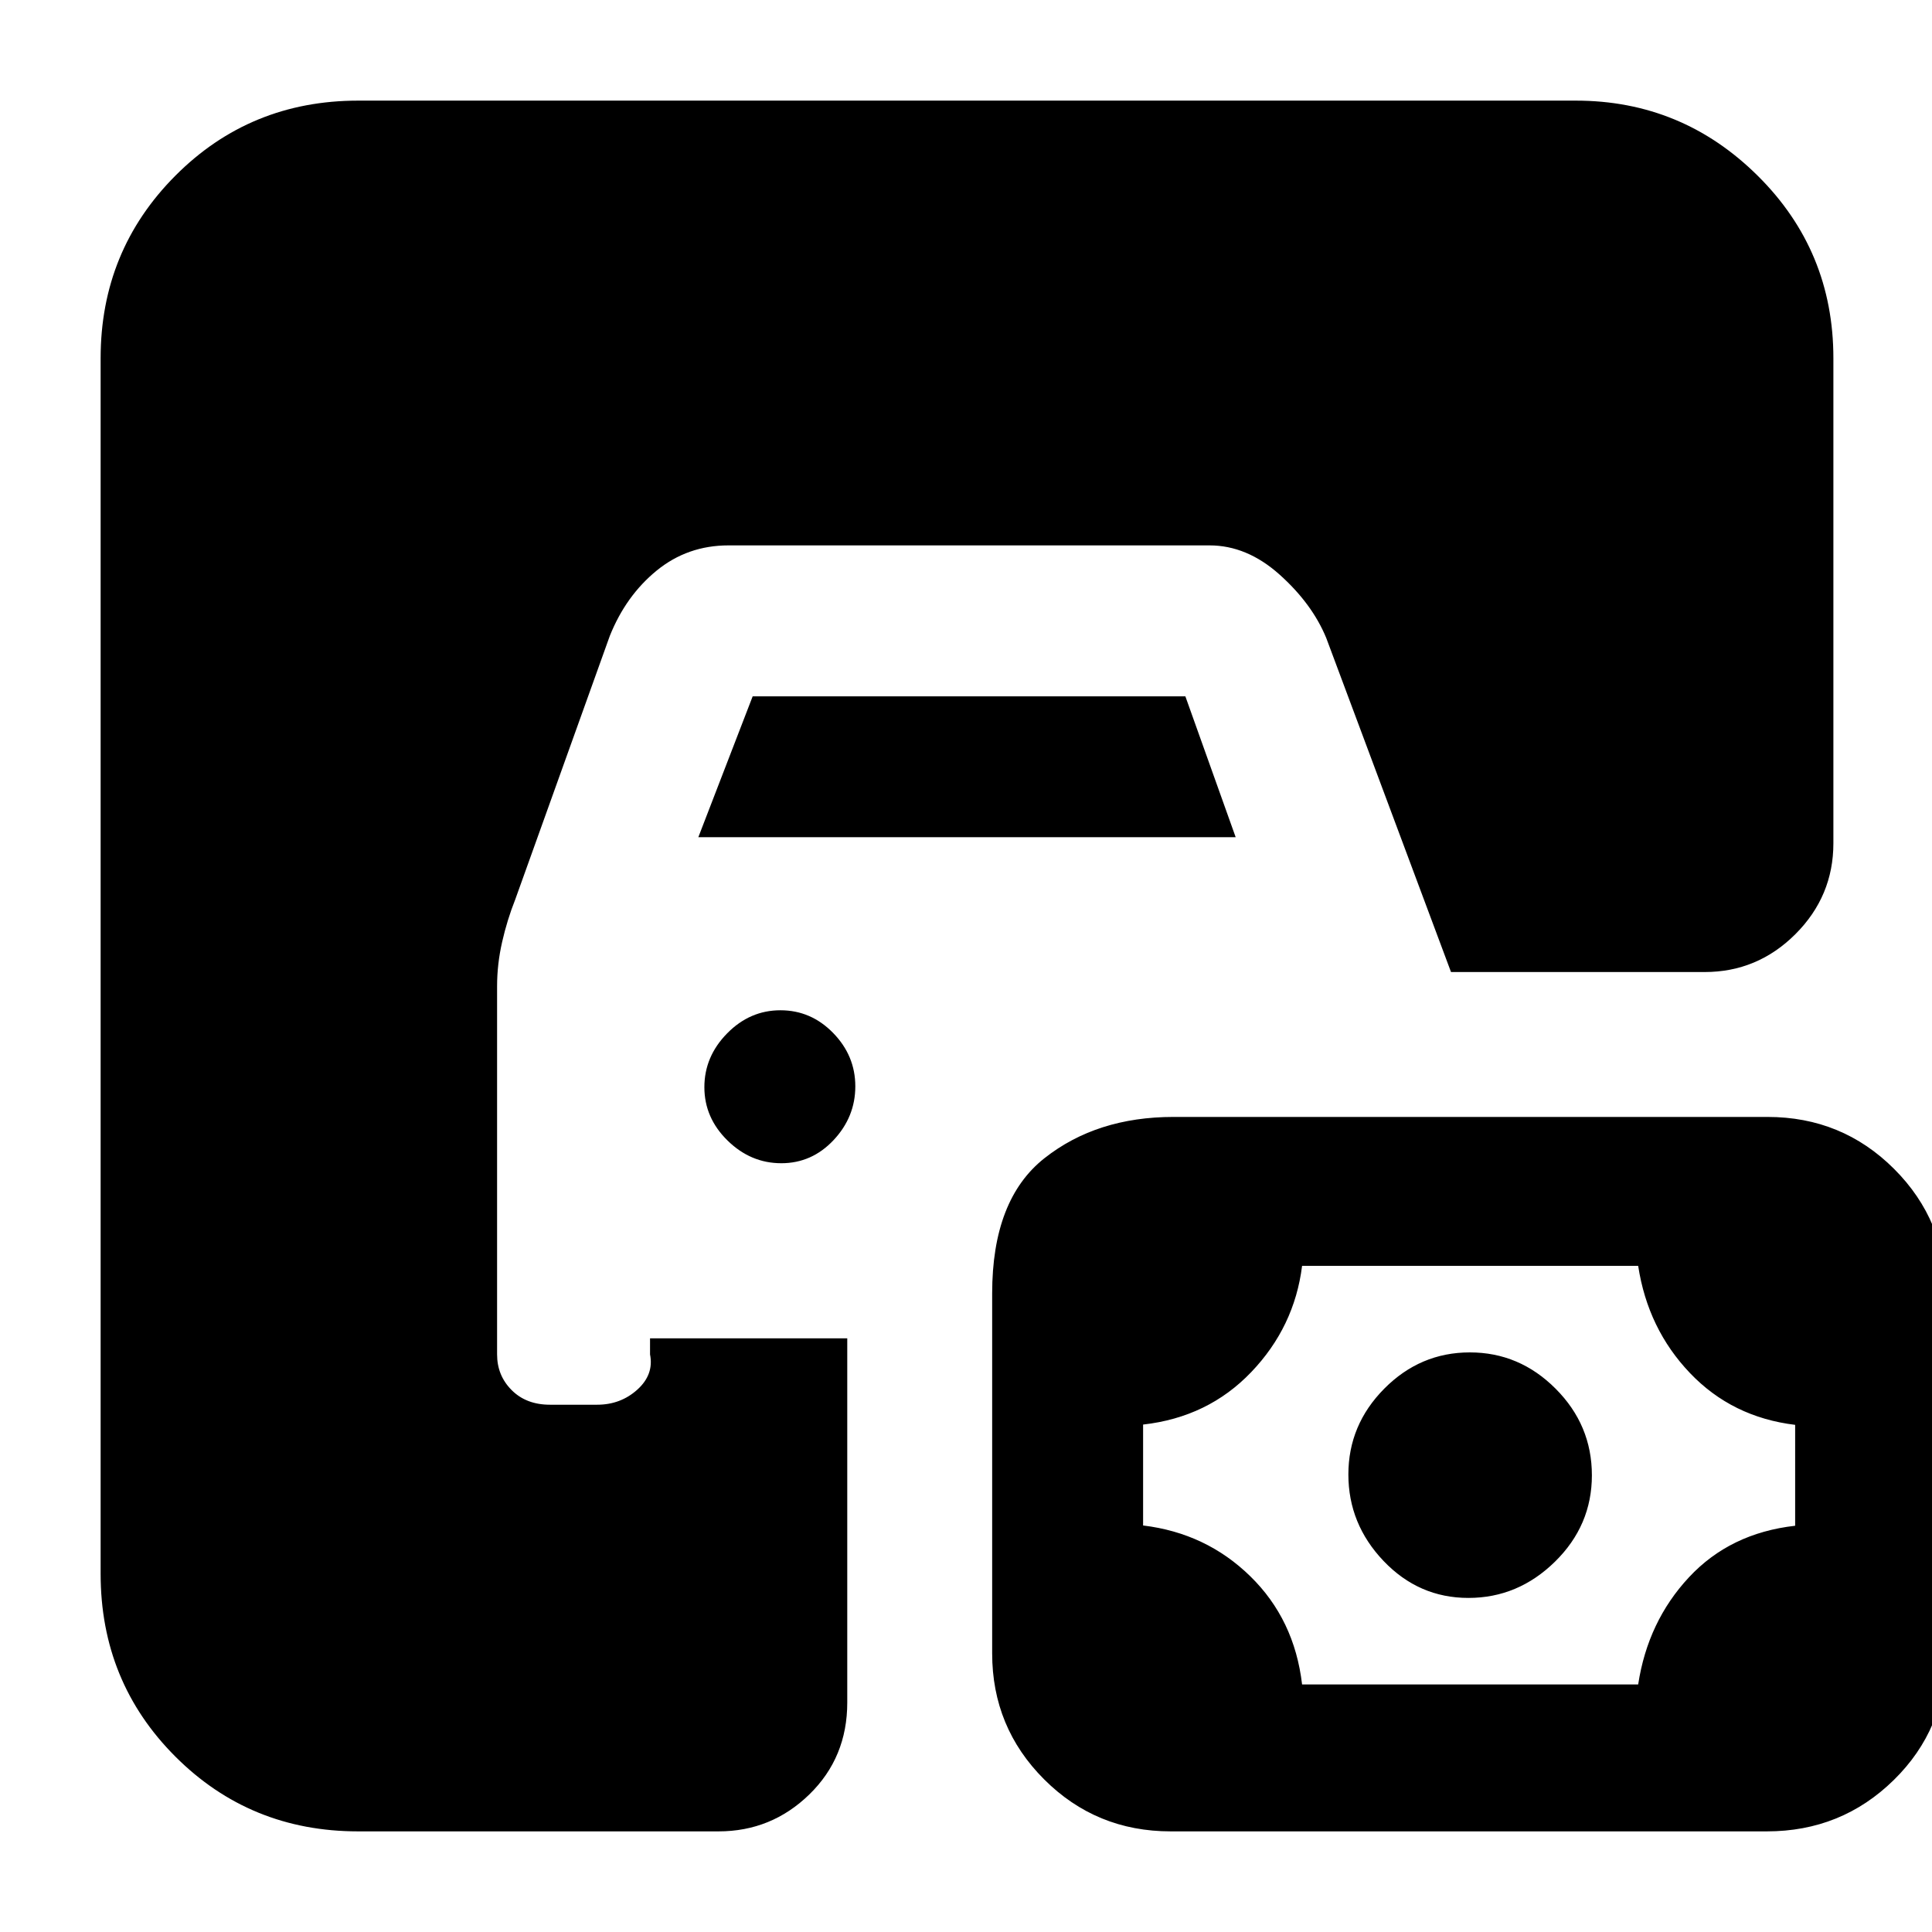 <svg xmlns="http://www.w3.org/2000/svg" height="20" viewBox="0 -960 960 960" width="20"><path d="M178-50q-53.7 0-90.85-37.15Q50-124.3 50-178v-604q0-53.42 37.15-90.71Q124.3-910 178-910h605q52.72 0 90.36 37.29T911-782v241q0 26.3-18.85 45.15Q873.3-477 847-477H721l-62-166q-7-17-23.2-31.5Q619.59-689 601-689H362q-20.35 0-35.68 12.5Q311-664 303-644l-47 131q-4 10.08-6.5 21.08-2.5 11-2.5 21.92v183q0 10.5 7.25 17.75t19.02 7.25h23.46q11.65 0 19.96-7.5T323-287v-8h98v181q0 27.3-18.85 45.65Q383.3-50 357-50H178Zm403.72 0q-37.03 0-62.88-25.83Q493-101.66 493-138.44v-178.87q0-46.69 25.99-67.19 25.98-20.5 64.07-20.5h295.22q37.03 0 62.88 25.82Q967-353.36 967-316.59v178.82q0 36.77-26.01 62.27T877.94-50H581.72ZM647-123h167q4.79-31.32 25.24-53.26 20.44-21.95 52.76-25.6V-252q-31.32-3.79-52.26-25.74Q818.79-299.68 814-331H647q-3.79 30.32-25.24 52.76-21.44 22.45-53.76 26.1V-202q31.32 3.79 53.26 25.24Q643.21-155.32 647-123Zm82.65-43q-24.65 0-42.15-18.35-17.5-18.36-17.5-43Q670-252 687.85-270q17.86-18 42.5-18Q755-288 773-269.94t18 43Q791-202 772.65-184q-18.36 18-43 18ZM388.21-382q-15.21 0-26.71-11.29t-11.5-26.5q0-15.21 11.29-26.71t26.5-11.5Q403-458 414-446.71t11 26.5q0 15.21-10.79 26.71t-26 11.5ZM347-544l27-70h215l25 70H347Z"/></svg>